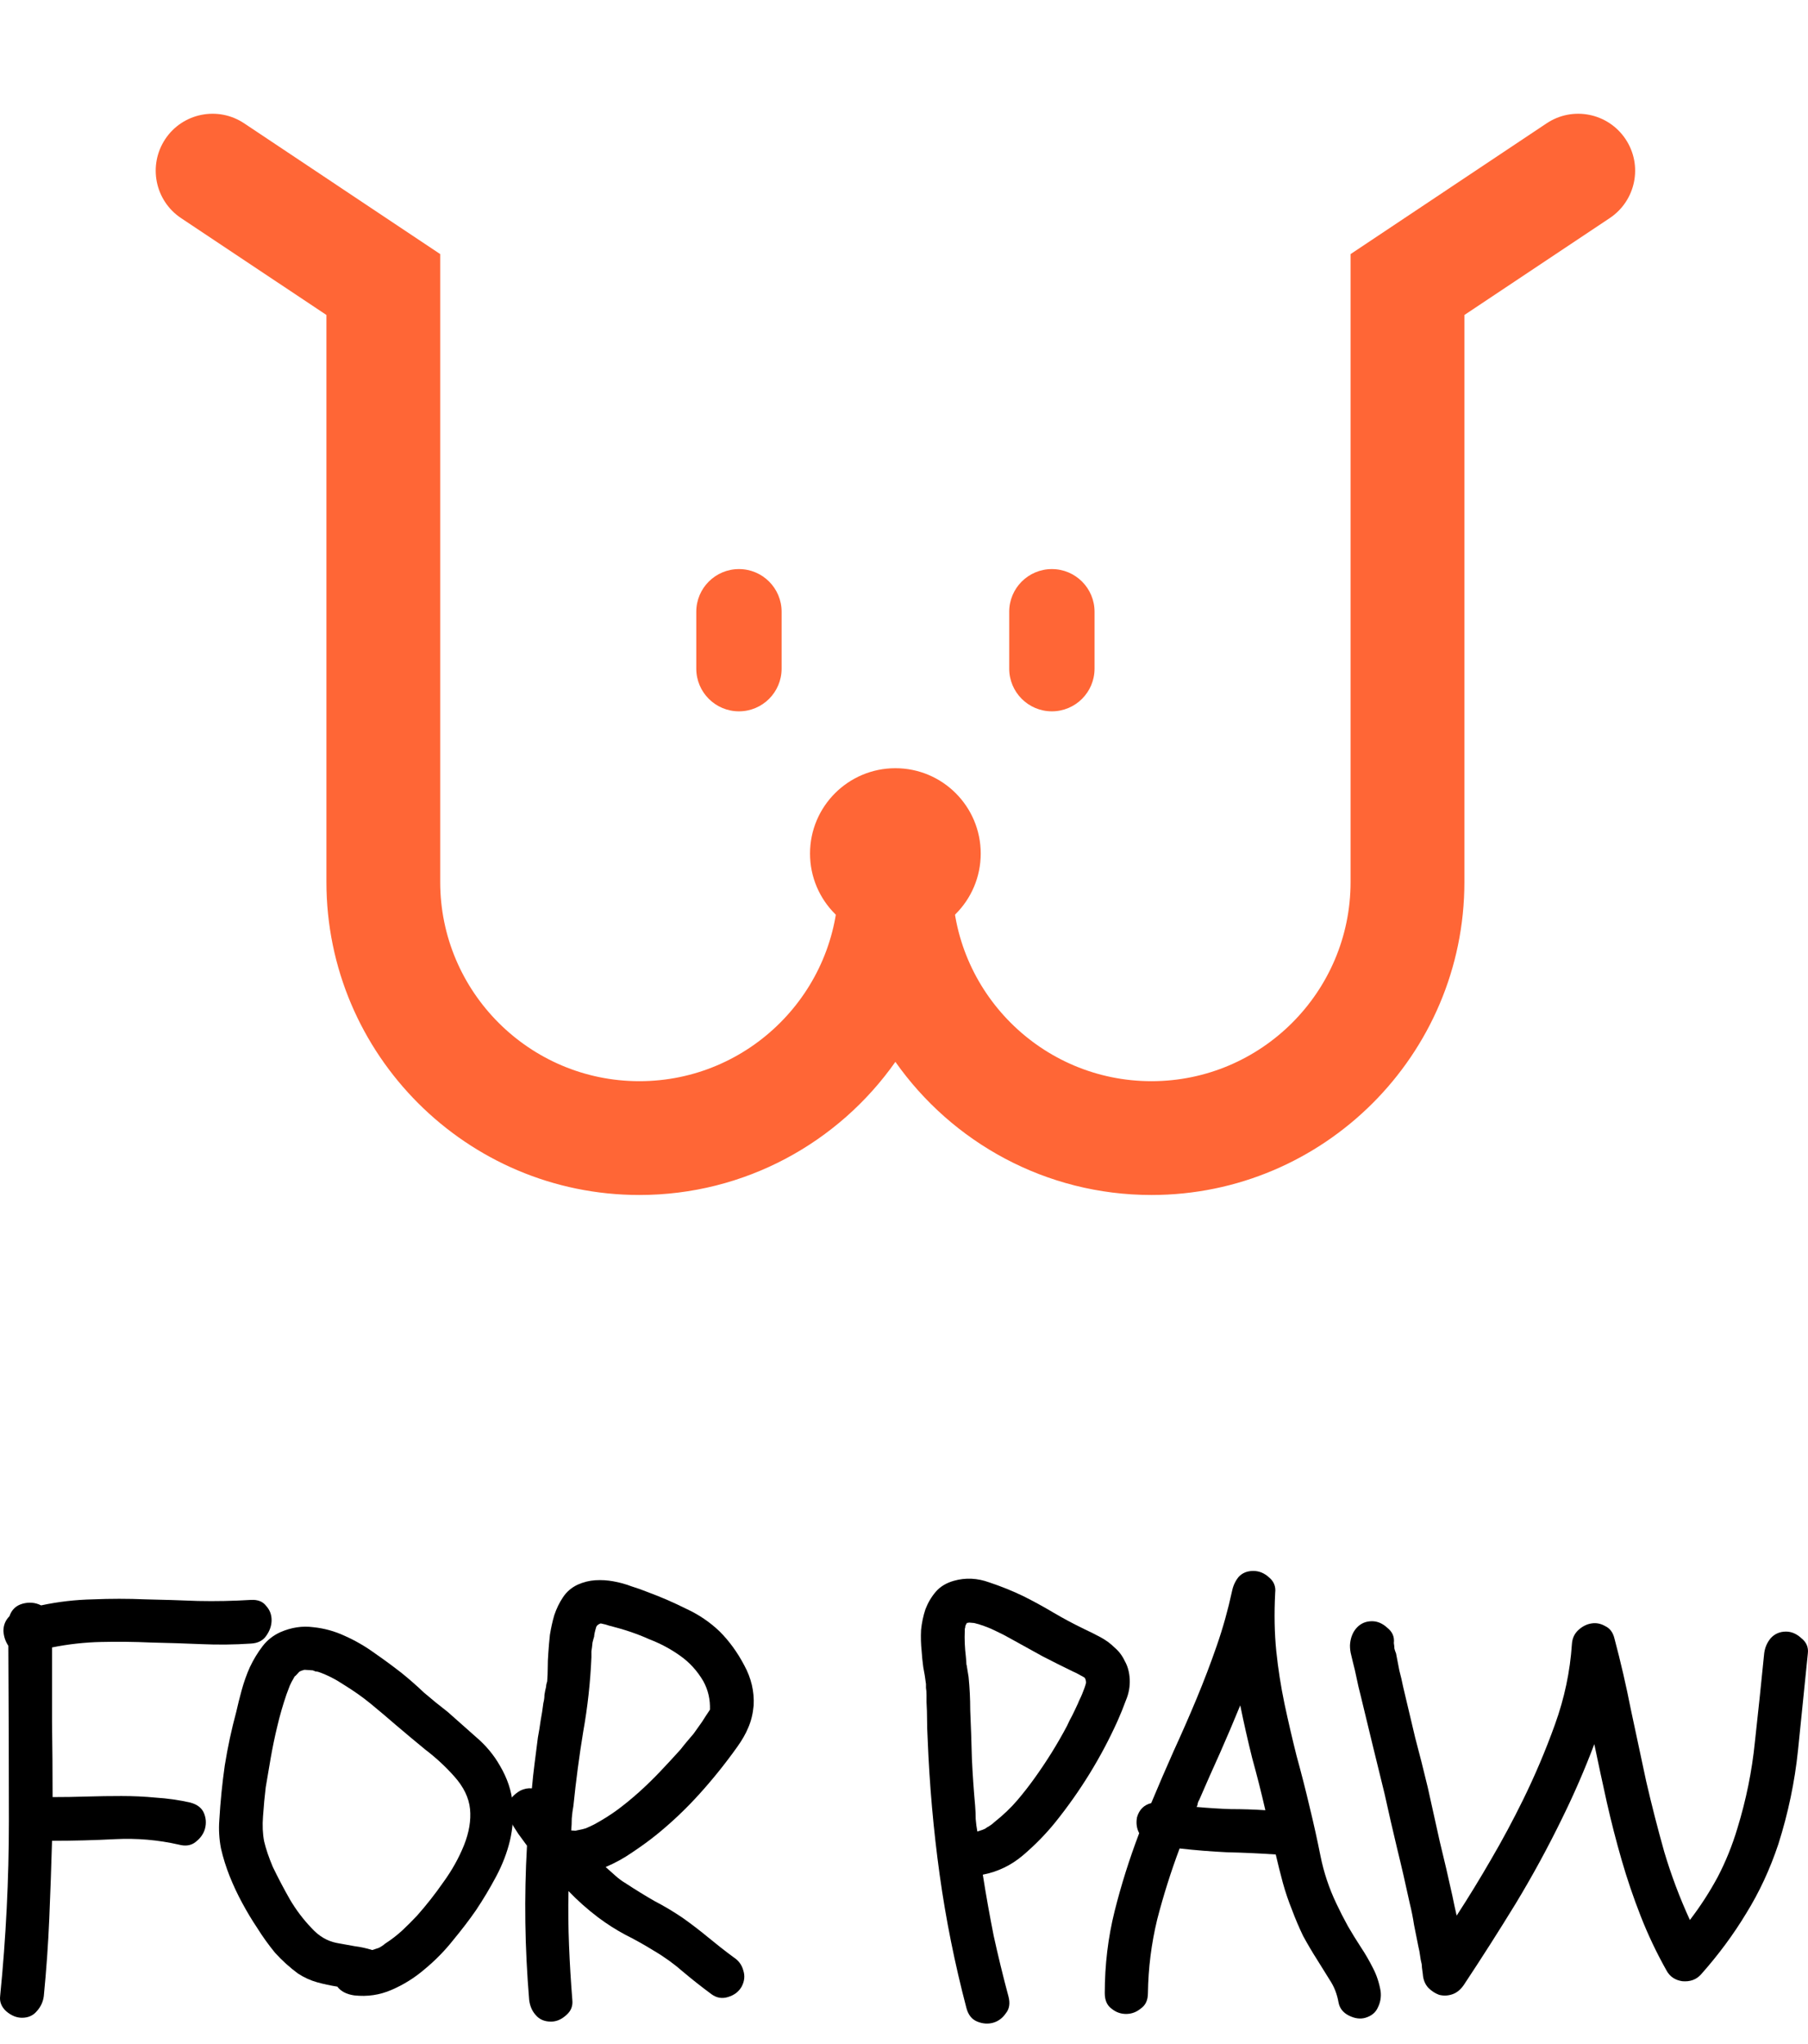 <svg width="46" height="52" viewBox="0 0 46 52" fill="none" xmlns="http://www.w3.org/2000/svg">
<path d="M37.242 50.498C37.158 50.619 37.061 50.697 36.95 50.734C36.839 50.772 36.728 50.776 36.616 50.748C36.514 50.711 36.422 50.651 36.339 50.568C36.255 50.475 36.209 50.359 36.2 50.22C36.181 50.091 36.172 50.007 36.172 49.97C36.153 49.896 36.139 49.822 36.13 49.748C36.121 49.674 36.107 49.6 36.088 49.525C36.051 49.34 36.014 49.155 35.977 48.97C35.949 48.784 35.912 48.599 35.866 48.414C35.764 47.941 35.658 47.478 35.546 47.024C35.435 46.561 35.329 46.098 35.227 45.634C35.125 45.218 35.023 44.801 34.921 44.384C34.819 43.958 34.717 43.536 34.615 43.119C34.578 42.98 34.546 42.841 34.518 42.702C34.49 42.563 34.458 42.424 34.421 42.285C34.402 42.211 34.384 42.133 34.365 42.049C34.347 41.956 34.342 41.873 34.351 41.799C34.37 41.642 34.425 41.512 34.518 41.41C34.62 41.299 34.75 41.243 34.907 41.243C35.046 41.243 35.176 41.299 35.296 41.41C35.426 41.512 35.482 41.642 35.463 41.799C35.472 41.855 35.477 41.901 35.477 41.938C35.486 41.975 35.5 42.017 35.519 42.063C35.546 42.211 35.574 42.355 35.602 42.494C35.639 42.633 35.672 42.772 35.699 42.911C35.801 43.346 35.903 43.777 36.005 44.203C36.116 44.62 36.223 45.041 36.325 45.468C36.426 45.931 36.528 46.389 36.63 46.843C36.742 47.297 36.848 47.756 36.95 48.219C36.968 48.312 36.987 48.4 37.005 48.483C37.024 48.567 37.043 48.65 37.061 48.733C37.367 48.261 37.659 47.784 37.937 47.302C38.224 46.811 38.492 46.311 38.743 45.801C39.048 45.181 39.322 44.537 39.562 43.87C39.803 43.203 39.947 42.522 39.993 41.827C40.002 41.679 40.058 41.558 40.16 41.465C40.262 41.373 40.373 41.317 40.493 41.299C40.614 41.28 40.73 41.303 40.841 41.368C40.961 41.424 41.04 41.53 41.077 41.688C41.235 42.281 41.374 42.883 41.494 43.494C41.624 44.106 41.754 44.713 41.883 45.315C42.022 45.917 42.175 46.515 42.342 47.108C42.518 47.7 42.736 48.279 42.995 48.844C43.264 48.492 43.5 48.127 43.704 47.747C43.907 47.358 44.074 46.945 44.204 46.51C44.426 45.787 44.575 45.055 44.649 44.314C44.732 43.564 44.811 42.813 44.885 42.063C44.903 41.915 44.959 41.785 45.052 41.674C45.154 41.563 45.283 41.507 45.441 41.507C45.58 41.507 45.709 41.563 45.83 41.674C45.959 41.776 46.015 41.906 45.996 42.063C45.913 42.888 45.83 43.708 45.746 44.523C45.663 45.329 45.496 46.125 45.246 46.913C45.033 47.552 44.76 48.14 44.426 48.678C44.102 49.215 43.718 49.734 43.273 50.234C43.152 50.364 42.995 50.419 42.8 50.401C42.615 50.373 42.481 50.281 42.397 50.123C42.147 49.678 41.929 49.22 41.744 48.747C41.559 48.275 41.397 47.798 41.258 47.316C41.119 46.834 40.994 46.348 40.883 45.857C40.772 45.356 40.665 44.861 40.563 44.37C40.322 45.009 40.049 45.639 39.743 46.26C39.382 47.001 38.988 47.724 38.562 48.428C38.136 49.123 37.696 49.813 37.242 50.498Z" fill="black"/>
<path d="M29.206 50.706C29.206 50.882 29.146 51.012 29.026 51.095C28.914 51.188 28.789 51.234 28.65 51.234C28.511 51.234 28.386 51.188 28.275 51.095C28.164 51.012 28.108 50.882 28.108 50.706C28.108 49.984 28.192 49.289 28.358 48.622C28.525 47.955 28.734 47.292 28.984 46.635C28.919 46.514 28.901 46.38 28.928 46.232C28.984 46.037 29.104 45.917 29.29 45.87C29.475 45.426 29.665 44.986 29.859 44.55C30.063 44.105 30.258 43.661 30.443 43.216C30.628 42.771 30.8 42.322 30.957 41.868C31.115 41.414 31.244 40.951 31.346 40.478C31.374 40.34 31.43 40.219 31.513 40.117C31.606 40.015 31.731 39.964 31.888 39.964C32.036 39.964 32.171 40.02 32.291 40.131C32.412 40.233 32.463 40.363 32.444 40.52C32.416 41.057 32.426 41.553 32.472 42.007C32.518 42.452 32.588 42.897 32.68 43.341C32.773 43.777 32.875 44.217 32.986 44.661C33.106 45.097 33.218 45.532 33.32 45.968C33.422 46.385 33.514 46.801 33.597 47.218C33.681 47.635 33.815 48.038 34.001 48.427C34.093 48.622 34.19 48.812 34.292 48.997C34.394 49.173 34.505 49.354 34.626 49.539C34.737 49.706 34.839 49.882 34.932 50.067C35.024 50.243 35.089 50.438 35.126 50.651C35.145 50.799 35.121 50.938 35.057 51.068C35.001 51.197 34.895 51.285 34.737 51.332C34.607 51.369 34.468 51.35 34.32 51.276C34.172 51.202 34.084 51.091 34.056 50.943C34.019 50.73 33.945 50.54 33.834 50.373C33.732 50.206 33.625 50.035 33.514 49.859C33.384 49.655 33.264 49.451 33.153 49.247C33.051 49.034 32.958 48.816 32.875 48.594C32.782 48.362 32.703 48.131 32.639 47.899C32.574 47.658 32.514 47.417 32.458 47.177C32.041 47.149 31.629 47.13 31.221 47.121C30.823 47.102 30.42 47.07 30.012 47.024C29.79 47.617 29.6 48.219 29.442 48.83C29.294 49.442 29.215 50.067 29.206 50.706ZM30.512 45.787C30.494 45.815 30.48 45.847 30.471 45.884C30.471 45.912 30.462 45.94 30.443 45.968C30.739 45.995 31.031 46.014 31.319 46.023C31.606 46.023 31.898 46.032 32.194 46.051C32.092 45.606 31.981 45.166 31.86 44.731C31.749 44.286 31.647 43.837 31.555 43.383C31.388 43.791 31.217 44.194 31.041 44.592C30.864 44.981 30.689 45.379 30.512 45.787Z" fill="black"/>
<path d="M23.559 42.841C23.541 42.693 23.518 42.549 23.49 42.41C23.471 42.271 23.457 42.132 23.448 41.993C23.43 41.827 23.425 41.651 23.434 41.465C23.453 41.28 23.49 41.104 23.546 40.937C23.61 40.771 23.698 40.622 23.809 40.493C23.921 40.363 24.074 40.27 24.268 40.215C24.565 40.131 24.866 40.145 25.171 40.256C25.477 40.358 25.764 40.474 26.033 40.604C26.292 40.733 26.547 40.873 26.797 41.021C27.047 41.169 27.307 41.308 27.576 41.438C27.714 41.502 27.853 41.572 27.992 41.646C28.131 41.72 28.252 41.808 28.354 41.91C28.465 42.003 28.553 42.118 28.618 42.258C28.692 42.387 28.733 42.54 28.743 42.716C28.752 42.901 28.72 43.082 28.645 43.258C28.581 43.434 28.511 43.605 28.437 43.772C28.02 44.699 27.488 45.565 26.839 46.371C26.598 46.667 26.325 46.945 26.019 47.205C25.723 47.455 25.384 47.617 25.005 47.691C25.088 48.219 25.181 48.738 25.282 49.247C25.394 49.757 25.519 50.271 25.658 50.79C25.704 50.966 25.681 51.109 25.588 51.221C25.505 51.341 25.398 51.42 25.269 51.457C25.139 51.494 25.005 51.485 24.866 51.429C24.727 51.374 24.634 51.258 24.588 51.082C24.291 49.952 24.064 48.821 23.907 47.691C23.749 46.551 23.647 45.394 23.601 44.217C23.592 44.059 23.587 43.907 23.587 43.758C23.587 43.61 23.582 43.457 23.573 43.3C23.573 43.235 23.573 43.175 23.573 43.119C23.573 43.054 23.569 42.994 23.559 42.938V42.841ZM24.546 41.493C24.537 41.697 24.546 41.915 24.574 42.146C24.583 42.248 24.588 42.313 24.588 42.341C24.597 42.369 24.602 42.392 24.602 42.41L24.643 42.66C24.671 42.938 24.685 43.221 24.685 43.508C24.703 43.916 24.717 44.323 24.727 44.731C24.745 45.129 24.773 45.532 24.81 45.94C24.819 46.051 24.824 46.162 24.824 46.274C24.833 46.385 24.847 46.491 24.866 46.593C24.958 46.565 25.023 46.542 25.06 46.524C25.097 46.496 25.134 46.473 25.171 46.454C25.227 46.417 25.269 46.385 25.296 46.357C25.528 46.172 25.723 45.986 25.88 45.801C26.038 45.616 26.186 45.426 26.325 45.231C26.631 44.805 26.904 44.365 27.145 43.911C27.191 43.809 27.237 43.717 27.284 43.633C27.33 43.541 27.376 43.443 27.423 43.341C27.441 43.295 27.46 43.253 27.478 43.216C27.497 43.179 27.515 43.138 27.534 43.091C27.58 42.98 27.613 42.888 27.631 42.813C27.631 42.748 27.617 42.702 27.589 42.674C27.46 42.6 27.362 42.549 27.297 42.522C27.029 42.392 26.77 42.262 26.519 42.132C26.269 41.993 26.01 41.85 25.741 41.702C25.611 41.627 25.477 41.558 25.338 41.493C25.208 41.428 25.07 41.373 24.921 41.326C24.893 41.317 24.861 41.308 24.824 41.299C24.796 41.289 24.768 41.285 24.741 41.285C24.676 41.276 24.639 41.276 24.629 41.285C24.62 41.285 24.611 41.285 24.602 41.285C24.583 41.313 24.569 41.34 24.56 41.368C24.56 41.396 24.555 41.419 24.546 41.438V41.493Z" fill="black"/>
<path d="M18.869 50.54C18.795 50.669 18.679 50.757 18.521 50.804C18.373 50.85 18.234 50.827 18.105 50.734C17.854 50.549 17.613 50.359 17.382 50.164C17.15 49.961 16.9 49.78 16.631 49.623C16.391 49.474 16.15 49.34 15.909 49.219C15.668 49.09 15.436 48.942 15.214 48.775C14.945 48.571 14.695 48.349 14.464 48.108C14.454 48.571 14.459 49.034 14.478 49.498C14.496 49.951 14.524 50.41 14.561 50.873C14.579 51.031 14.528 51.16 14.408 51.262C14.288 51.373 14.158 51.429 14.019 51.429C13.852 51.429 13.723 51.373 13.63 51.262C13.537 51.16 13.482 51.031 13.463 50.873C13.408 50.206 13.375 49.553 13.366 48.914C13.357 48.265 13.37 47.612 13.408 46.954C13.333 46.852 13.259 46.751 13.185 46.649C13.111 46.538 13.042 46.426 12.977 46.315C12.921 46.204 12.898 46.097 12.907 45.996C12.926 45.894 12.963 45.806 13.018 45.731C13.083 45.657 13.157 45.597 13.241 45.551C13.333 45.505 13.431 45.486 13.533 45.495C13.551 45.282 13.574 45.069 13.602 44.856C13.63 44.634 13.658 44.416 13.685 44.203C13.713 44.055 13.736 43.911 13.755 43.772C13.783 43.624 13.806 43.476 13.824 43.327C13.843 43.253 13.852 43.184 13.852 43.119C13.861 43.054 13.875 42.985 13.894 42.91C13.894 42.873 13.903 42.827 13.922 42.772C13.931 42.651 13.936 42.535 13.936 42.424C13.936 42.304 13.94 42.183 13.95 42.063C13.959 41.915 13.973 41.757 13.991 41.59C14.019 41.414 14.056 41.248 14.102 41.09C14.158 40.923 14.232 40.77 14.325 40.632C14.417 40.493 14.542 40.386 14.7 40.312C14.848 40.247 14.996 40.21 15.145 40.201C15.302 40.191 15.455 40.201 15.603 40.228C15.761 40.256 15.914 40.298 16.062 40.354C16.21 40.4 16.354 40.451 16.492 40.507C16.817 40.627 17.136 40.766 17.451 40.923C17.776 41.072 18.063 41.266 18.313 41.507C18.554 41.748 18.762 42.035 18.938 42.369C19.114 42.693 19.193 43.031 19.175 43.383C19.156 43.596 19.11 43.786 19.036 43.953C18.971 44.11 18.878 44.272 18.758 44.439C18.461 44.856 18.142 45.254 17.799 45.634C17.456 46.014 17.09 46.361 16.701 46.676C16.516 46.825 16.312 46.973 16.09 47.121C15.877 47.269 15.649 47.395 15.409 47.496C15.492 47.571 15.575 47.645 15.659 47.719C15.742 47.793 15.83 47.858 15.923 47.913C16.164 48.071 16.404 48.219 16.645 48.358C16.895 48.488 17.136 48.631 17.368 48.789C17.59 48.946 17.808 49.113 18.021 49.289C18.234 49.465 18.447 49.632 18.66 49.789C18.79 49.873 18.873 49.984 18.91 50.123C18.957 50.262 18.943 50.401 18.869 50.54ZM15.117 46.413C15.339 46.292 15.538 46.167 15.714 46.037C15.9 45.898 16.08 45.75 16.256 45.593C16.442 45.426 16.622 45.25 16.798 45.065C16.974 44.879 17.146 44.694 17.312 44.509C17.377 44.425 17.438 44.351 17.493 44.286C17.549 44.221 17.6 44.161 17.646 44.106C17.692 44.041 17.739 43.976 17.785 43.911C17.84 43.837 17.896 43.754 17.952 43.661C17.97 43.633 17.989 43.605 18.007 43.578C18.026 43.55 18.044 43.522 18.063 43.494C18.072 43.235 18.017 42.994 17.896 42.772C17.739 42.503 17.539 42.285 17.299 42.118C17.067 41.952 16.808 41.813 16.52 41.702C16.354 41.627 16.187 41.563 16.02 41.507C15.853 41.451 15.677 41.401 15.492 41.354C15.446 41.336 15.376 41.317 15.284 41.299C15.228 41.317 15.191 41.345 15.172 41.382C15.135 41.502 15.117 41.586 15.117 41.632C15.107 41.66 15.094 41.711 15.075 41.785C15.066 41.878 15.057 41.952 15.047 42.007C15.047 42.054 15.047 42.105 15.047 42.16C15.02 42.799 14.95 43.429 14.839 44.05C14.737 44.671 14.654 45.301 14.589 45.94C14.57 46.042 14.556 46.148 14.547 46.26C14.547 46.361 14.542 46.463 14.533 46.565C14.617 46.575 14.663 46.575 14.672 46.565C14.774 46.547 14.853 46.528 14.908 46.51C14.973 46.482 15.043 46.45 15.117 46.413Z" fill="black"/>
<path d="M7.581 50.206C7.368 50.048 7.174 49.872 6.998 49.678C6.831 49.474 6.678 49.261 6.539 49.038C6.409 48.844 6.284 48.636 6.164 48.413C6.043 48.191 5.937 47.964 5.844 47.732C5.752 47.501 5.677 47.264 5.622 47.023C5.576 46.783 5.562 46.542 5.58 46.301C5.608 45.828 5.654 45.365 5.719 44.911C5.793 44.448 5.891 43.994 6.011 43.549C6.048 43.383 6.094 43.197 6.15 42.993C6.206 42.79 6.275 42.595 6.358 42.41C6.451 42.215 6.558 42.039 6.678 41.882C6.798 41.724 6.951 41.604 7.137 41.52C7.415 41.4 7.692 41.358 7.97 41.395C8.248 41.423 8.517 41.497 8.776 41.618C9.045 41.738 9.3 41.886 9.541 42.062C9.782 42.229 10.008 42.396 10.222 42.563C10.416 42.72 10.606 42.887 10.791 43.063C10.986 43.23 11.185 43.392 11.389 43.549C11.63 43.762 11.871 43.975 12.111 44.189C12.362 44.402 12.566 44.647 12.723 44.925C12.908 45.24 13.015 45.56 13.043 45.884C13.07 46.199 13.047 46.514 12.973 46.829C12.899 47.135 12.783 47.436 12.626 47.732C12.468 48.029 12.297 48.316 12.111 48.594C11.945 48.835 11.75 49.089 11.528 49.358C11.315 49.627 11.074 49.872 10.805 50.095C10.546 50.317 10.263 50.493 9.958 50.623C9.661 50.752 9.346 50.799 9.013 50.762C8.818 50.734 8.674 50.66 8.582 50.539C8.406 50.511 8.234 50.474 8.068 50.428C7.901 50.382 7.739 50.308 7.581 50.206ZM6.692 46.204C6.673 46.435 6.683 46.648 6.72 46.843C6.766 47.037 6.84 47.255 6.942 47.496C7.072 47.765 7.215 48.038 7.373 48.316C7.53 48.584 7.716 48.83 7.929 49.052C8.114 49.256 8.327 49.381 8.568 49.428C8.725 49.455 8.878 49.483 9.027 49.511C9.175 49.529 9.323 49.562 9.471 49.608C9.527 49.59 9.582 49.571 9.638 49.553C9.694 49.525 9.749 49.488 9.805 49.441C9.962 49.34 10.106 49.228 10.236 49.108C10.365 48.987 10.49 48.862 10.611 48.733C10.842 48.473 11.065 48.191 11.278 47.885C11.5 47.579 11.676 47.264 11.806 46.94C11.935 46.616 11.986 46.31 11.959 46.023C11.931 45.736 11.797 45.458 11.556 45.189C11.333 44.939 11.088 44.712 10.819 44.508C10.56 44.295 10.305 44.082 10.055 43.869C9.842 43.684 9.633 43.508 9.43 43.341C9.226 43.174 9.003 43.017 8.762 42.868C8.54 42.72 8.322 42.609 8.109 42.535C8.082 42.526 8.054 42.521 8.026 42.521C8.007 42.512 7.984 42.502 7.957 42.493L7.748 42.479C7.674 42.498 7.628 42.516 7.609 42.535C7.544 42.609 7.507 42.646 7.498 42.646C7.433 42.757 7.391 42.836 7.373 42.882C7.354 42.929 7.327 43.003 7.289 43.105C7.197 43.373 7.118 43.647 7.053 43.925C6.988 44.193 6.933 44.462 6.886 44.731C6.84 44.999 6.798 45.245 6.761 45.467C6.734 45.689 6.71 45.935 6.692 46.204Z" fill="black"/>
<path d="M0.56 51.331C0.421 51.331 0.286 51.276 0.157 51.165C0.036 51.053 -0.015 50.924 0.004 50.776C0.152 49.293 0.226 47.811 0.226 46.329C0.226 44.846 0.221 43.359 0.212 41.868C0.138 41.757 0.096 41.632 0.087 41.493C0.087 41.344 0.138 41.219 0.24 41.117C0.296 40.951 0.407 40.844 0.573 40.798C0.74 40.752 0.898 40.766 1.046 40.84C1.481 40.747 1.921 40.696 2.366 40.687C2.811 40.668 3.255 40.668 3.7 40.687C4.145 40.696 4.59 40.71 5.034 40.728C5.488 40.738 5.937 40.728 6.382 40.701C6.558 40.691 6.688 40.742 6.771 40.853C6.864 40.955 6.91 41.076 6.91 41.215C6.91 41.354 6.864 41.488 6.771 41.618C6.688 41.738 6.558 41.803 6.382 41.812C5.965 41.84 5.544 41.845 5.118 41.826C4.691 41.808 4.265 41.794 3.839 41.785C3.413 41.766 2.991 41.761 2.575 41.771C2.158 41.78 1.741 41.826 1.324 41.91C1.324 42.549 1.324 43.184 1.324 43.813C1.333 44.443 1.338 45.078 1.338 45.717C1.625 45.717 1.917 45.713 2.213 45.703C2.51 45.694 2.802 45.69 3.089 45.69C3.385 45.69 3.677 45.703 3.964 45.731C4.261 45.75 4.552 45.791 4.84 45.856C5.016 45.903 5.131 45.991 5.187 46.12C5.243 46.25 5.252 46.384 5.215 46.523C5.178 46.653 5.099 46.764 4.979 46.857C4.867 46.949 4.724 46.973 4.548 46.926C4.02 46.806 3.482 46.76 2.936 46.787C2.399 46.815 1.861 46.829 1.324 46.829C1.305 47.487 1.282 48.145 1.254 48.802C1.227 49.451 1.18 50.108 1.115 50.776C1.097 50.924 1.037 51.053 0.935 51.165C0.842 51.276 0.717 51.331 0.56 51.331Z" fill="black"/>
<g clip-path="url(#clip0_2000_205)">
<path d="M29.296 30.4C26.607 30.4 24.222 29.061 22.781 27.013C21.341 29.061 18.956 30.4 16.267 30.4C11.877 30.4 8.305 26.828 8.305 22.438V8.013L4.606 5.548C3.94 5.103 3.763 4.205 4.204 3.539C4.646 2.873 5.547 2.693 6.213 3.138L11.2 6.464V22.438C11.2 25.232 13.473 27.505 16.267 27.505C19.061 27.505 21.334 25.232 21.334 22.438V21.715H24.229V22.438C24.229 25.232 26.502 27.505 29.296 27.505C32.09 27.505 34.362 25.232 34.362 22.438V6.464L39.349 3.138C40.015 2.693 40.913 2.873 41.358 3.539C41.803 4.205 41.622 5.103 40.956 5.548L37.258 8.013V22.438C37.258 26.828 33.686 30.4 29.296 30.4Z" fill="#FF6636"/>
<path d="M22.781 23.886C23.98 23.886 24.952 22.914 24.952 21.714C24.952 20.515 23.98 19.543 22.781 19.543C21.582 19.543 20.609 20.515 20.609 21.714C20.609 22.914 21.582 23.886 22.781 23.886Z" fill="#FF6636"/>
<path d="M27.848 15.562C27.848 14.963 27.362 14.477 26.762 14.477C26.163 14.477 25.677 14.963 25.677 15.562V17.01C25.677 17.61 26.163 18.096 26.762 18.096C27.362 18.096 27.848 17.61 27.848 17.01V15.562Z" fill="#FF6636"/>
<path d="M19.886 15.562C19.886 14.963 19.4 14.477 18.801 14.477C18.201 14.477 17.715 14.963 17.715 15.562V17.01C17.715 17.61 18.201 18.096 18.801 18.096C19.4 18.096 19.886 17.61 19.886 17.01V15.562Z" fill="#FF6636"/>
</g>
<defs>
<clipPath id="clip0_2000_205">
<rect width="37.639" height="30.4" fill="white" transform="translate(3.962)"/>
</clipPath>
</defs>
</svg>
